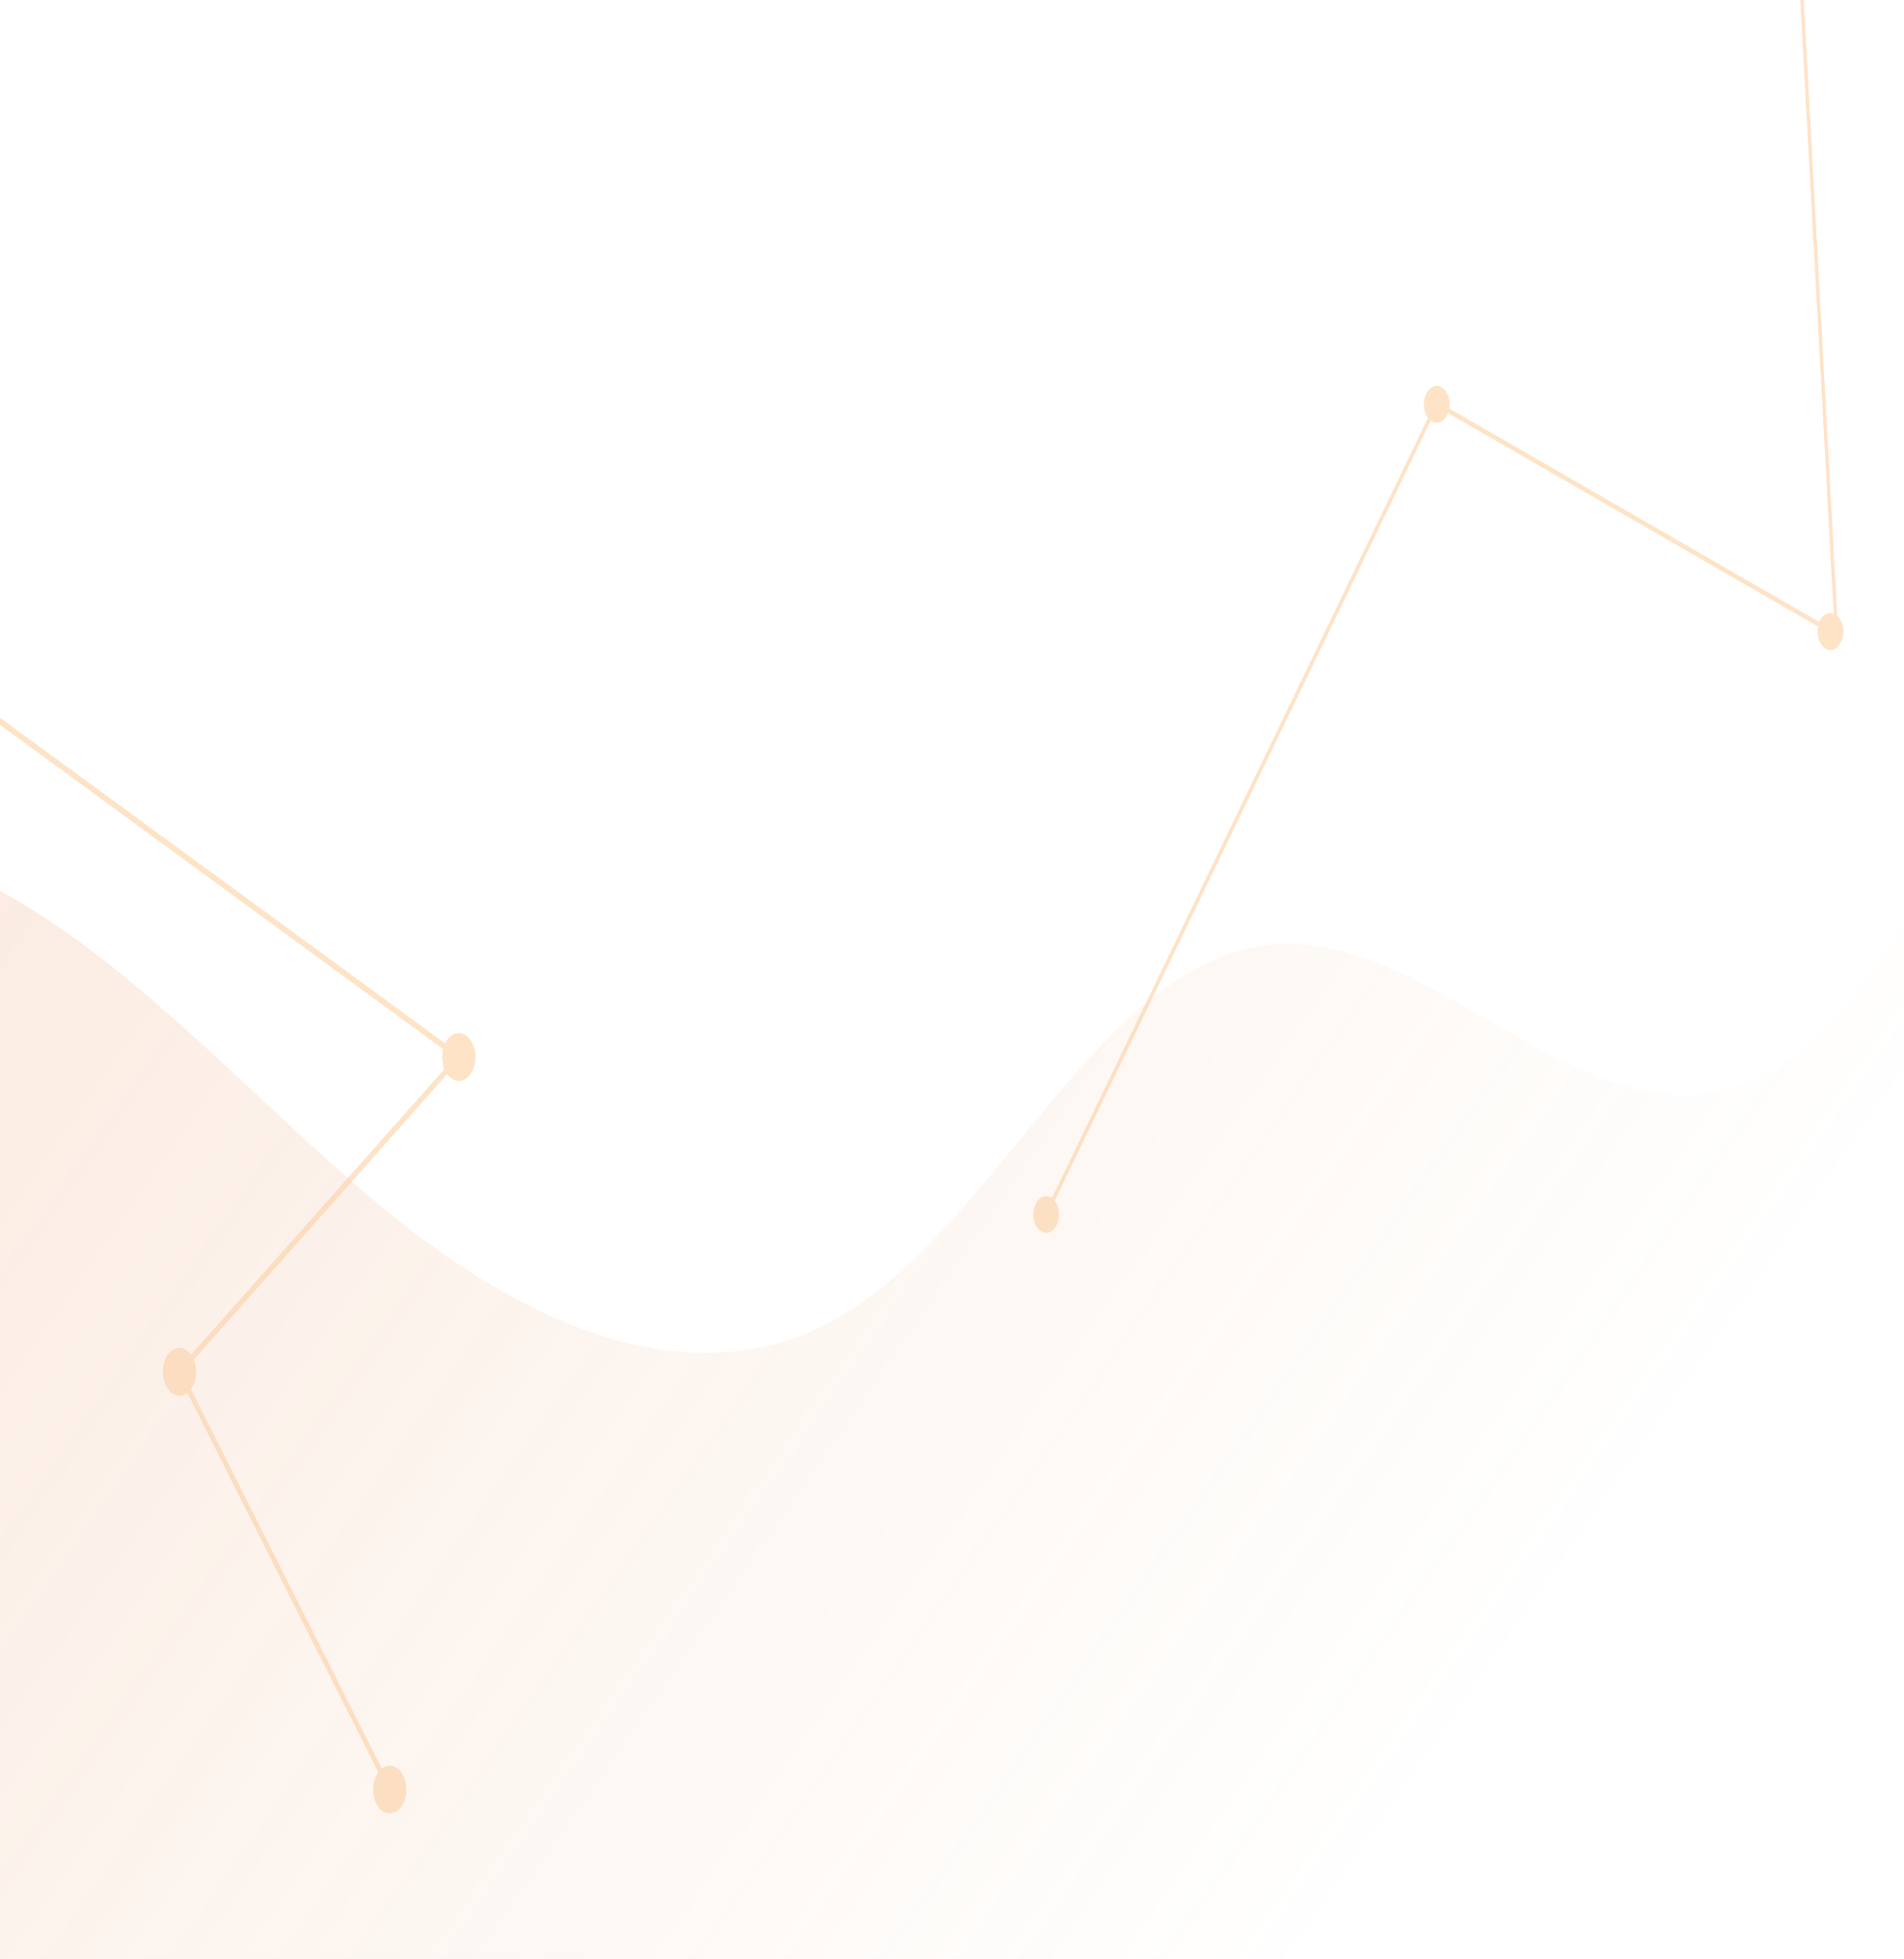 <svg width="382" height="393" viewBox="0 0 382 393" fill="none" xmlns="http://www.w3.org/2000/svg">
<g opacity="0.4">
<path d="M210.557 247.216C209.181 247.742 207.768 246.563 207.403 244.584C207.038 242.606 207.858 240.577 209.234 240.052C210.61 239.527 212.022 240.704 212.387 242.683C212.752 244.662 211.933 246.691 210.557 247.216Z" fill="#FDBA74"/>
<path d="M288.905 84.706C287.529 85.232 286.118 84.053 285.752 82.075C285.387 80.097 286.206 78.067 287.583 77.542C288.959 77.016 290.371 78.195 290.736 80.174C291.101 82.151 290.282 84.181 288.905 84.706Z" fill="#FDBA74"/>
<path d="M367.903 130.268C366.527 130.792 365.115 129.615 364.75 127.636C364.385 125.658 365.204 123.629 366.58 123.104C367.956 122.579 369.368 123.756 369.734 125.735C370.099 127.714 369.279 129.742 367.903 130.268Z" fill="#FDBA74"/>
<path d="M287.937 80.833L208.698 245.189L209.261 245.75L288.499 81.393L287.937 80.833Z" fill="#FDBA74"/>
<path d="M288.403 80.596L288.149 81.509L368.334 127.759L368.589 126.846L288.403 80.596Z" fill="#FDBA74"/>
<path d="M361.324 -10.19L360.641 -10.113L368.13 127.487L368.812 127.41L361.324 -10.19Z" fill="#FDBA74"/>
<path d="M35.749 270.416C37.587 270.219 39.188 272.2 39.325 274.843C39.462 277.483 38.084 279.785 36.247 279.982C34.41 280.179 32.809 278.198 32.671 275.557C32.534 272.914 33.912 270.614 35.749 270.416Z" fill="#FDBA74"/>
<path d="M91.801 207.258C93.638 207.061 95.239 209.042 95.376 211.683C95.513 214.324 94.135 216.625 92.298 216.822C90.461 217.02 88.86 215.038 88.723 212.398C88.585 209.757 89.964 207.456 91.801 207.258Z" fill="#FDBA74"/>
<path d="M77.939 354.249C79.776 354.052 81.377 356.033 81.515 358.674C81.652 361.315 80.273 363.616 78.436 363.813C76.599 364.011 74.999 362.029 74.861 359.389C74.723 356.746 76.101 354.447 77.939 354.249Z" fill="#FDBA74"/>
<path d="M-10.045 136.637L-10.446 137.771L91.862 212.624L92.263 211.49L-10.045 136.637Z" fill="#FDBA74"/>
<path d="M91.77 211.534L35.724 274.705L36.27 275.708L92.317 212.537L91.77 211.534Z" fill="#FDBA74"/>
<path d="M36.349 274.826L35.633 275.57L78.039 359.836L78.755 359.092L36.349 274.826Z" fill="#FDBA74"/>
<path d="M209.207 650.835C195.566 638.118 182.106 624.996 168.838 611.487C80.383 521.424 0.454 414.088 -68.067 293.353C-75.43 280.379 -82.93 267.358 -91.017 258.37C-96.09 252.732 -98.787 260.516 -101.724 243.449C-105.199 223.259 -98.283 205.433 -87.341 193.447C-66.585 170.711 -30.486 164.31 -6.235 175.57C24.194 189.698 49.541 219.804 77.277 242.677C105.016 265.553 139.059 281.397 168.679 264.049C199.761 245.844 220.171 194.354 253.576 189.698C285.55 185.241 315.018 227.022 346.589 218.479C388.708 207.085 401.012 117.69 442.39 101.628C459.598 94.945 478.282 103.282 492.93 117.876C507.579 132.471 518.93 152.771 530.067 172.778C413.307 317.677 305.76 477.913 209.207 650.835Z" fill="url(#paint0_linear_7030_15053)"/>
</g>
<defs>
<linearGradient id="paint0_linear_7030_15053" x1="-282.345" y1="-529.78" x2="518.724" y2="27.493" gradientUnits="userSpaceOnUse">
<stop stop-color="#F5622E"/>
<stop offset="1" stop-color="#DB8231" stop-opacity="0"/>
</linearGradient>
</defs>
</svg>
